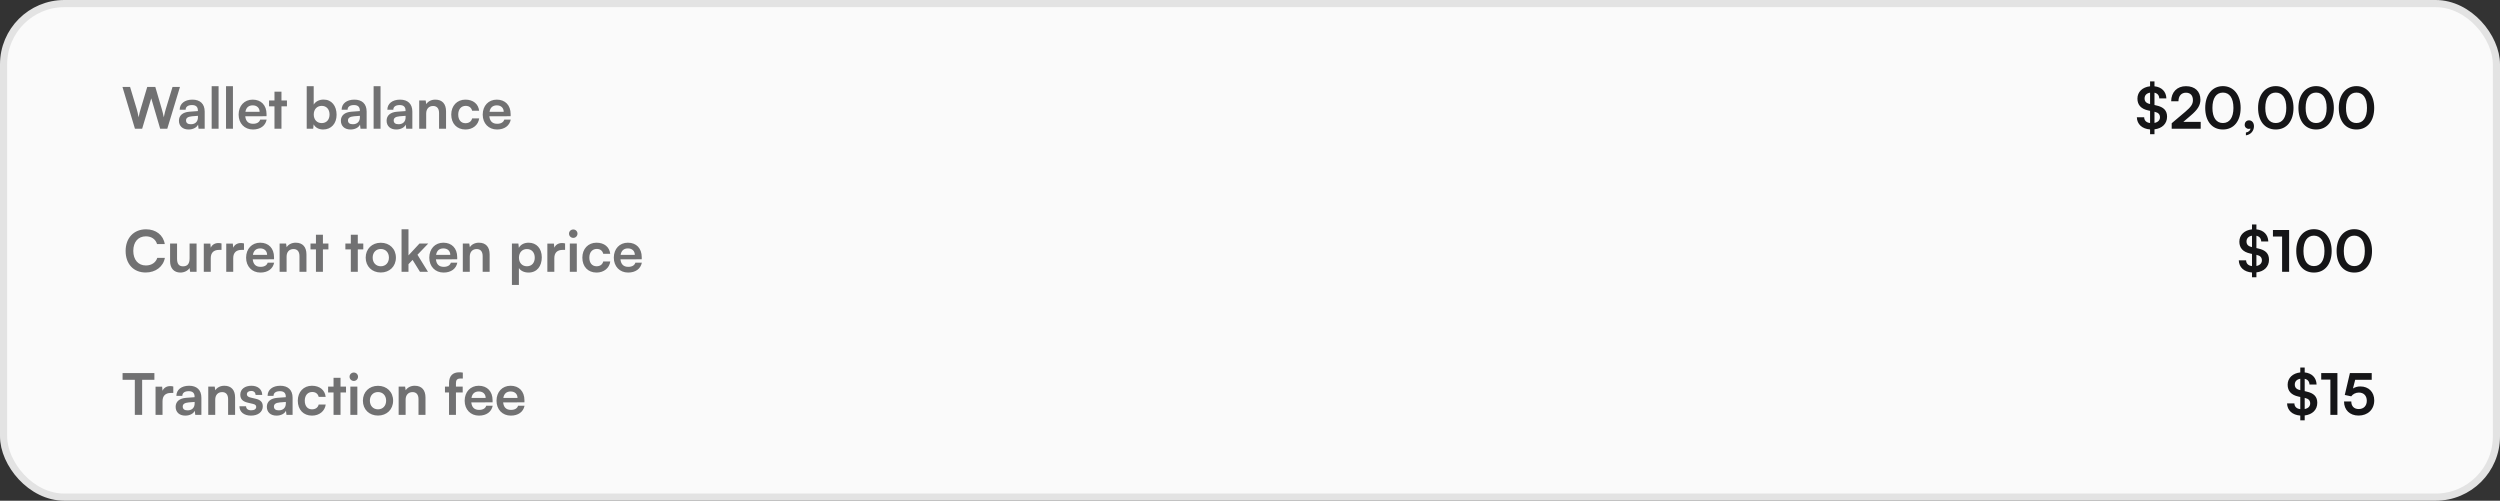 <svg width="699" height="140" viewBox="0 0 699 140" fill="none" xmlns="http://www.w3.org/2000/svg">
<rect x="0" y="0" width="699" height="140" fill="#333333" stroke="none"/>
<rect x="1" y="1" width="697" height="138" rx="17" fill="#FAFAFA"/>
<path d="M37.728 36H39.744L42.288 27.488L44.784 36H46.768L50.32 24.304H48.24L46.352 30.496C46.176 31.088 46.016 31.712 45.792 32.8C45.6 31.808 45.424 31.136 45.232 30.48L43.424 24.304H41.168L39.328 30.48C39.12 31.152 38.944 31.76 38.752 32.8C38.576 31.776 38.4 31.12 38.224 30.48L36.368 24.304H34.24L37.728 36ZM52.735 36.208C53.967 36.208 55.039 35.648 55.375 34.832L55.519 36H57.231V31.2C57.231 29.008 55.919 27.856 53.791 27.856C51.647 27.856 50.239 28.976 50.239 30.688H51.903C51.903 29.856 52.543 29.376 53.695 29.376C54.687 29.376 55.327 29.808 55.327 30.88V31.056L52.959 31.232C51.087 31.376 50.031 32.288 50.031 33.744C50.031 35.232 51.055 36.208 52.735 36.208ZM53.375 34.736C52.495 34.736 52.015 34.384 52.015 33.664C52.015 33.024 52.479 32.624 53.695 32.512L55.343 32.384V32.8C55.343 34.016 54.575 34.736 53.375 34.736ZM61.117 36V24.096H59.181V36H61.117ZM65.132 36V24.096H63.196V36H65.132ZM70.716 36.208C72.78 36.208 74.22 35.168 74.556 33.44H72.748C72.524 34.192 71.82 34.608 70.748 34.608C69.452 34.608 68.716 33.904 68.572 32.512L74.524 32.496V31.904C74.524 29.44 73.02 27.856 70.652 27.856C68.332 27.856 66.716 29.568 66.716 32.048C66.716 34.496 68.364 36.208 70.716 36.208ZM70.668 29.456C71.836 29.456 72.588 30.176 72.588 31.264H68.62C68.812 30.08 69.516 29.456 70.668 29.456ZM78.696 36V29.728H80.232V28.096H78.696V25.632H76.744V28.096H75.224V29.728H76.744V36H78.696ZM87.566 36L87.694 34.768C88.158 35.68 89.166 36.208 90.35 36.208C92.622 36.208 94.11 34.528 94.11 32.096C94.11 29.6 92.734 27.84 90.478 27.84C89.278 27.84 88.222 28.368 87.71 29.248V24.096H85.758V36H87.566ZM87.726 32.016C87.726 30.592 88.606 29.6 89.95 29.6C91.326 29.6 92.142 30.608 92.142 32.016C92.142 33.424 91.326 34.416 89.95 34.416C88.606 34.416 87.726 33.44 87.726 32.016ZM98.016 36.208C99.248 36.208 100.32 35.648 100.656 34.832L100.8 36H102.512V31.2C102.512 29.008 101.2 27.856 99.072 27.856C96.928 27.856 95.52 28.976 95.52 30.688H97.184C97.184 29.856 97.824 29.376 98.976 29.376C99.968 29.376 100.608 29.808 100.608 30.88V31.056L98.24 31.232C96.368 31.376 95.312 32.288 95.312 33.744C95.312 35.232 96.336 36.208 98.016 36.208ZM98.656 34.736C97.776 34.736 97.296 34.384 97.296 33.664C97.296 33.024 97.76 32.624 98.976 32.512L100.624 32.384V32.8C100.624 34.016 99.856 34.736 98.656 34.736ZM106.398 36V24.096H104.462V36H106.398ZM110.798 36.208C112.03 36.208 113.102 35.648 113.438 34.832L113.582 36H115.294V31.2C115.294 29.008 113.982 27.856 111.854 27.856C109.71 27.856 108.302 28.976 108.302 30.688H109.966C109.966 29.856 110.606 29.376 111.758 29.376C112.75 29.376 113.39 29.808 113.39 30.88V31.056L111.022 31.232C109.15 31.376 108.094 32.288 108.094 33.744C108.094 35.232 109.118 36.208 110.798 36.208ZM111.438 34.736C110.558 34.736 110.078 34.384 110.078 33.664C110.078 33.024 110.542 32.624 111.758 32.512L113.406 32.384V32.8C113.406 34.016 112.638 34.736 111.438 34.736ZM119.163 36V31.744C119.163 30.464 119.899 29.632 121.099 29.632C122.107 29.632 122.763 30.272 122.763 31.6V36H124.715V31.136C124.715 29.088 123.691 27.856 121.707 27.856C120.635 27.856 119.675 28.32 119.179 29.12L119.019 28.096H117.211V36H119.163ZM126.169 32.032C126.169 34.544 127.737 36.208 130.137 36.208C132.201 36.208 133.737 34.944 133.977 33.104H132.009C131.801 33.968 131.113 34.448 130.137 34.448C128.889 34.448 128.121 33.52 128.121 32.032C128.121 30.544 128.953 29.6 130.201 29.6C131.129 29.6 131.785 30.064 132.009 30.96H133.961C133.753 29.056 132.281 27.856 130.121 27.856C127.785 27.856 126.169 29.584 126.169 32.032ZM138.966 36.208C141.03 36.208 142.47 35.168 142.806 33.44H140.998C140.774 34.192 140.07 34.608 138.998 34.608C137.702 34.608 136.966 33.904 136.822 32.512L142.774 32.496V31.904C142.774 29.44 141.27 27.856 138.902 27.856C136.582 27.856 134.966 29.568 134.966 32.048C134.966 34.496 136.614 36.208 138.966 36.208ZM138.918 29.456C140.086 29.456 140.838 30.176 140.838 31.264H136.87C137.062 30.08 137.766 29.456 138.918 29.456Z" fill="#717172"/>
<path d="M601.16 37.52H602.392V36.16C604.536 35.92 605.912 34.576 605.912 32.624C605.912 30.928 604.984 29.936 602.936 29.488L602.392 29.36V25.92C603.224 26.096 603.704 26.656 603.736 27.52H605.72C605.656 25.6 604.408 24.336 602.392 24.128V22.768H601.16V24.128C599.032 24.352 597.624 25.696 597.624 27.568C597.624 29.328 598.632 30.448 600.648 30.88L601.16 30.992V34.4C600.12 34.272 599.528 33.696 599.512 32.784H597.464C597.512 34.736 598.936 36.032 601.16 36.192V37.52ZM601.096 29.072C600.072 28.848 599.624 28.352 599.624 27.504C599.624 26.64 600.2 26.064 601.16 25.904V29.088L601.096 29.072ZM602.504 31.28C603.464 31.488 603.928 31.984 603.928 32.8C603.928 33.616 603.352 34.176 602.392 34.368V31.248L602.504 31.28ZM615.317 35.984V34.08H610.453L612.565 32.272C614.341 30.752 615.237 29.52 615.237 27.888C615.237 25.52 613.685 24.096 611.189 24.096C608.709 24.096 607.077 25.76 607.061 28.32H609.093C609.109 26.816 609.909 25.92 611.189 25.92C612.421 25.92 613.141 26.672 613.141 28C613.141 29.12 612.613 29.888 611.029 31.232L607.205 34.464V36L615.317 35.984ZM616.579 30.176C616.579 33.792 618.419 36.208 621.523 36.208C624.627 36.208 626.483 33.792 626.483 30.176C626.483 26.544 624.515 24.08 621.523 24.08C618.531 24.08 616.579 26.544 616.579 30.176ZM618.595 30.176C618.595 27.408 619.683 25.888 621.523 25.888C623.379 25.888 624.467 27.408 624.467 30.176C624.467 32.88 623.379 34.4 621.523 34.4C619.683 34.4 618.595 32.88 618.595 30.176ZM630.21 35.296C630.21 34.304 629.634 33.648 628.834 33.648C628.114 33.648 627.618 34.16 627.618 34.928C627.618 35.568 628.13 36.032 628.754 36.032C628.946 36.032 629.09 36 629.218 35.936C629.218 36.496 628.674 36.928 627.954 37.056V37.84C629.25 37.68 630.21 36.624 630.21 35.296ZM631.36 30.176C631.36 33.792 633.2 36.208 636.304 36.208C639.408 36.208 641.264 33.792 641.264 30.176C641.264 26.544 639.296 24.08 636.304 24.08C633.312 24.08 631.36 26.544 631.36 30.176ZM633.376 30.176C633.376 27.408 634.464 25.888 636.304 25.888C638.16 25.888 639.248 27.408 639.248 30.176C639.248 32.88 638.16 34.4 636.304 34.4C634.464 34.4 633.376 32.88 633.376 30.176ZM642.641 30.176C642.641 33.792 644.481 36.208 647.585 36.208C650.689 36.208 652.545 33.792 652.545 30.176C652.545 26.544 650.577 24.08 647.585 24.08C644.593 24.08 642.641 26.544 642.641 30.176ZM644.657 30.176C644.657 27.408 645.745 25.888 647.585 25.888C649.441 25.888 650.529 27.408 650.529 30.176C650.529 32.88 649.441 34.4 647.585 34.4C645.745 34.4 644.657 32.88 644.657 30.176ZM653.922 30.176C653.922 33.792 655.762 36.208 658.866 36.208C661.97 36.208 663.826 33.792 663.826 30.176C663.826 26.544 661.858 24.08 658.866 24.08C655.874 24.08 653.922 26.544 653.922 30.176ZM655.938 30.176C655.938 27.408 657.026 25.888 658.866 25.888C660.722 25.888 661.81 27.408 661.81 30.176C661.81 32.88 660.722 34.4 658.866 34.4C657.026 34.4 655.938 32.88 655.938 30.176Z" fill="#151517"/>
<path d="M40.74 76.192C43.508 76.192 45.652 74.56 46.1 72.096H43.972C43.588 73.392 42.372 74.224 40.788 74.224C38.644 74.224 37.268 72.624 37.268 70.144C37.268 67.648 38.628 66.08 40.788 66.08C42.34 66.08 43.508 66.88 43.908 68.24H46.068C45.668 65.728 43.604 64.112 40.836 64.112C37.412 64.112 35.124 66.528 35.124 70.16C35.124 73.824 37.332 76.192 40.74 76.192ZM53.009 68.096V72.24C53.009 73.744 52.417 74.464 51.185 74.464C50.097 74.464 49.505 73.856 49.505 72.352V68.096H47.553V73.04C47.553 74.976 48.625 76.208 50.449 76.208C51.505 76.208 52.529 75.696 53.009 74.944L53.153 76H54.961V68.096H53.009ZM61.937 68.064C61.617 67.984 61.345 67.952 61.073 67.952C60.017 67.952 59.265 68.48 58.929 69.264L58.817 68.112H56.977V76H58.929V72.16C58.929 70.624 59.809 69.872 61.217 69.872H61.937V68.064ZM68.218 68.064C67.898 67.984 67.626 67.952 67.354 67.952C66.298 67.952 65.546 68.48 65.21 69.264L65.098 68.112H63.258V76H65.21V72.16C65.21 70.624 66.09 69.872 67.498 69.872H68.218V68.064ZM72.81 76.208C74.874 76.208 76.314 75.168 76.65 73.44H74.842C74.618 74.192 73.914 74.608 72.842 74.608C71.546 74.608 70.81 73.904 70.666 72.512L76.618 72.496V71.904C76.618 69.44 75.114 67.856 72.746 67.856C70.426 67.856 68.81 69.568 68.81 72.048C68.81 74.496 70.458 76.208 72.81 76.208ZM72.762 69.456C73.93 69.456 74.682 70.176 74.682 71.264H70.714C70.906 70.08 71.61 69.456 72.762 69.456ZM80.132 76V71.744C80.132 70.464 80.868 69.632 82.068 69.632C83.076 69.632 83.732 70.272 83.732 71.6V76H85.684V71.136C85.684 69.088 84.66 67.856 82.676 67.856C81.604 67.856 80.644 68.32 80.148 69.12L79.988 68.096H78.18V76H80.132ZM90.29 76V69.728H91.826V68.096H90.29V65.632H88.338V68.096H86.818V69.728H88.338V76H90.29ZM100.04 76V69.728H101.576V68.096H100.04V65.632H98.088V68.096H96.568V69.728H98.088V76H100.04ZM102.247 72.032C102.247 74.496 104.023 76.192 106.471 76.192C108.919 76.192 110.695 74.496 110.695 72.032C110.695 69.568 108.919 67.872 106.471 67.872C104.023 67.872 102.247 69.568 102.247 72.032ZM104.199 72.032C104.199 70.592 105.127 69.616 106.471 69.616C107.815 69.616 108.743 70.592 108.743 72.032C108.743 73.472 107.815 74.448 106.471 74.448C105.127 74.448 104.199 73.472 104.199 72.032ZM114.21 76V73.872L115.362 72.672L117.426 76H119.666L116.722 71.232L119.73 68.096H117.282L114.21 71.408V64.096H112.274V76H114.21ZM124.028 76.208C126.092 76.208 127.532 75.168 127.868 73.44H126.06C125.836 74.192 125.132 74.608 124.06 74.608C122.764 74.608 122.028 73.904 121.884 72.512L127.836 72.496V71.904C127.836 69.44 126.332 67.856 123.964 67.856C121.644 67.856 120.028 69.568 120.028 72.048C120.028 74.496 121.676 76.208 124.028 76.208ZM123.98 69.456C125.148 69.456 125.9 70.176 125.9 71.264H121.932C122.124 70.08 122.828 69.456 123.98 69.456ZM131.351 76V71.744C131.351 70.464 132.087 69.632 133.287 69.632C134.295 69.632 134.951 70.272 134.951 71.6V76H136.903V71.136C136.903 69.088 135.879 67.856 133.895 67.856C132.823 67.856 131.863 68.32 131.367 69.12L131.207 68.096H129.399V76H131.351ZM143.133 79.664H145.085V74.944C145.581 75.744 146.605 76.208 147.789 76.208C150.141 76.208 151.485 74.416 151.485 71.952C151.485 69.472 150.013 67.856 147.789 67.856C146.589 67.856 145.549 68.384 145.069 69.296L144.941 68.096H143.133V79.664ZM145.101 72.048C145.101 70.624 145.981 69.632 147.325 69.632C148.701 69.632 149.517 70.64 149.517 72.048C149.517 73.456 148.701 74.448 147.325 74.448C145.981 74.448 145.101 73.472 145.101 72.048ZM157.999 68.064C157.679 67.984 157.407 67.952 157.135 67.952C156.079 67.952 155.327 68.48 154.991 69.264L154.879 68.112H153.039V76H154.991V72.16C154.991 70.624 155.871 69.872 157.279 69.872H157.999V68.064ZM160.297 66.512C160.937 66.512 161.465 65.984 161.465 65.328C161.465 64.672 160.937 64.16 160.297 64.16C159.625 64.16 159.097 64.672 159.097 65.328C159.097 65.984 159.625 66.512 160.297 66.512ZM159.321 76H161.273V68.096H159.321V76ZM162.825 72.032C162.825 74.544 164.393 76.208 166.793 76.208C168.857 76.208 170.393 74.944 170.633 73.104H168.665C168.457 73.968 167.769 74.448 166.793 74.448C165.545 74.448 164.777 73.52 164.777 72.032C164.777 70.544 165.609 69.6 166.857 69.6C167.785 69.6 168.441 70.064 168.665 70.96H170.617C170.409 69.056 168.937 67.856 166.777 67.856C164.441 67.856 162.825 69.584 162.825 72.032ZM175.622 76.208C177.686 76.208 179.126 75.168 179.462 73.44H177.654C177.43 74.192 176.726 74.608 175.654 74.608C174.358 74.608 173.622 73.904 173.478 72.512L179.43 72.496V71.904C179.43 69.44 177.926 67.856 175.558 67.856C173.238 67.856 171.622 69.568 171.622 72.048C171.622 74.496 173.27 76.208 175.622 76.208ZM175.574 69.456C176.742 69.456 177.494 70.176 177.494 71.264H173.526C173.718 70.08 174.422 69.456 175.574 69.456Z" fill="#717172"/>
<path d="M629.66 77.52H630.892V76.16C633.036 75.92 634.412 74.576 634.412 72.624C634.412 70.928 633.484 69.936 631.436 69.488L630.892 69.36V65.92C631.724 66.096 632.204 66.656 632.236 67.52H634.22C634.156 65.6 632.908 64.336 630.892 64.128V62.768H629.66V64.128C627.532 64.352 626.124 65.696 626.124 67.568C626.124 69.328 627.132 70.448 629.148 70.88L629.66 70.992V74.4C628.62 74.272 628.028 73.696 628.012 72.784H625.964C626.012 74.736 627.436 76.032 629.66 76.192V77.52ZM629.596 69.072C628.572 68.848 628.124 68.352 628.124 67.504C628.124 66.64 628.7 66.064 629.66 65.904V69.088L629.596 69.072ZM631.004 71.28C631.964 71.488 632.428 71.984 632.428 72.8C632.428 73.616 631.852 74.176 630.892 74.368V71.248L631.004 71.28ZM638.073 66.144V76H640.041V64.304H635.513V66.144H638.073ZM642.032 70.176C642.032 73.792 643.872 76.208 646.976 76.208C650.08 76.208 651.936 73.792 651.936 70.176C651.936 66.544 649.968 64.08 646.976 64.08C643.984 64.08 642.032 66.544 642.032 70.176ZM644.048 70.176C644.048 67.408 645.136 65.888 646.976 65.888C648.832 65.888 649.92 67.408 649.92 70.176C649.92 72.88 648.832 74.4 646.976 74.4C645.136 74.4 644.048 72.88 644.048 70.176ZM653.313 70.176C653.313 73.792 655.153 76.208 658.257 76.208C661.361 76.208 663.217 73.792 663.217 70.176C663.217 66.544 661.249 64.08 658.257 64.08C655.265 64.08 653.313 66.544 653.313 70.176ZM655.329 70.176C655.329 67.408 656.417 65.888 658.257 65.888C660.113 65.888 661.201 67.408 661.201 70.176C661.201 72.88 660.113 74.4 658.257 74.4C656.417 74.4 655.329 72.88 655.329 70.176Z" fill="#151517"/>
<path d="M34.272 106.192H37.696V116H39.744V106.192H43.168V104.304H34.272V106.192ZM48.452 108.064C48.132 107.984 47.86 107.952 47.588 107.952C46.532 107.952 45.78 108.48 45.444 109.264L45.332 108.112H43.492V116H45.444V112.16C45.444 110.624 46.324 109.872 47.732 109.872H48.452V108.064ZM51.813 116.208C53.045 116.208 54.117 115.648 54.453 114.832L54.597 116H56.309V111.2C56.309 109.008 54.997 107.856 52.869 107.856C50.725 107.856 49.317 108.976 49.317 110.688H50.981C50.981 109.856 51.621 109.376 52.773 109.376C53.765 109.376 54.405 109.808 54.405 110.88V111.056L52.037 111.232C50.165 111.376 49.109 112.288 49.109 113.744C49.109 115.232 50.133 116.208 51.813 116.208ZM52.453 114.736C51.573 114.736 51.093 114.384 51.093 113.664C51.093 113.024 51.557 112.624 52.773 112.512L54.421 112.384V112.8C54.421 114.016 53.653 114.736 52.453 114.736ZM60.179 116V111.744C60.179 110.464 60.915 109.632 62.115 109.632C63.123 109.632 63.779 110.272 63.779 111.6V116H65.731V111.136C65.731 109.088 64.707 107.856 62.723 107.856C61.651 107.856 60.691 108.32 60.195 109.12L60.035 108.096H58.227V116H60.179ZM66.947 113.6C66.947 115.152 68.195 116.208 70.163 116.208C72.115 116.208 73.475 115.216 73.475 113.616C73.475 112.4 72.803 111.792 71.475 111.488L70.051 111.152C69.379 110.992 69.027 110.704 69.027 110.256C69.027 109.664 69.475 109.312 70.243 109.312C70.995 109.312 71.443 109.744 71.459 110.416H73.315C73.299 108.88 72.099 107.856 70.323 107.856C68.499 107.856 67.187 108.784 67.187 110.336C67.187 111.6 67.875 112.272 69.299 112.592L70.723 112.928C71.427 113.088 71.635 113.376 71.635 113.776C71.635 114.352 71.139 114.72 70.227 114.72C69.331 114.72 68.819 114.288 68.803 113.6H66.947ZM77.313 116.208C78.545 116.208 79.617 115.648 79.953 114.832L80.097 116H81.809V111.2C81.809 109.008 80.497 107.856 78.369 107.856C76.225 107.856 74.817 108.976 74.817 110.688H76.481C76.481 109.856 77.121 109.376 78.273 109.376C79.265 109.376 79.905 109.808 79.905 110.88V111.056L77.537 111.232C75.665 111.376 74.609 112.288 74.609 113.744C74.609 115.232 75.633 116.208 77.313 116.208ZM77.953 114.736C77.073 114.736 76.593 114.384 76.593 113.664C76.593 113.024 77.057 112.624 78.273 112.512L79.921 112.384V112.8C79.921 114.016 79.153 114.736 77.953 114.736ZM83.263 112.032C83.263 114.544 84.831 116.208 87.231 116.208C89.295 116.208 90.831 114.944 91.071 113.104H89.103C88.895 113.968 88.207 114.448 87.231 114.448C85.983 114.448 85.215 113.52 85.215 112.032C85.215 110.544 86.047 109.6 87.295 109.6C88.223 109.6 88.879 110.064 89.103 110.96H91.055C90.847 109.056 89.375 107.856 87.215 107.856C84.879 107.856 83.263 109.584 83.263 112.032ZM95.212 116V109.728H96.748V108.096H95.212V105.632H93.26V108.096H91.74V109.728H93.26V116H95.212ZM98.937 106.512C99.577 106.512 100.105 105.984 100.105 105.328C100.105 104.672 99.577 104.16 98.937 104.16C98.265 104.16 97.737 104.672 97.737 105.328C97.737 105.984 98.265 106.512 98.937 106.512ZM97.961 116H99.913V108.096H97.961V116ZM101.466 112.032C101.466 114.496 103.242 116.192 105.69 116.192C108.138 116.192 109.914 114.496 109.914 112.032C109.914 109.568 108.138 107.872 105.69 107.872C103.242 107.872 101.466 109.568 101.466 112.032ZM103.418 112.032C103.418 110.592 104.346 109.616 105.69 109.616C107.034 109.616 107.962 110.592 107.962 112.032C107.962 113.472 107.034 114.448 105.69 114.448C104.346 114.448 103.418 113.472 103.418 112.032ZM113.413 116V111.744C113.413 110.464 114.149 109.632 115.349 109.632C116.357 109.632 117.013 110.272 117.013 111.6V116H118.965V111.136C118.965 109.088 117.941 107.856 115.957 107.856C114.885 107.856 113.925 108.32 113.429 109.12L113.269 108.096H111.461V116H113.413ZM124.412 108.096V109.728H125.548V116H127.484V109.728H129.372V108.096H127.484V107.136C127.484 106.352 127.724 105.84 128.716 105.84H129.404V104.176C129.068 104.112 128.7 104.096 128.396 104.096C126.684 104.096 125.548 104.992 125.548 107.136V108.096H124.412ZM133.919 116.208C135.983 116.208 137.423 115.168 137.759 113.44H135.951C135.727 114.192 135.023 114.608 133.951 114.608C132.655 114.608 131.919 113.904 131.775 112.512L137.727 112.496V111.904C137.727 109.44 136.223 107.856 133.855 107.856C131.535 107.856 129.919 109.568 129.919 112.048C129.919 114.496 131.567 116.208 133.919 116.208ZM133.871 109.456C135.039 109.456 135.791 110.176 135.791 111.264H131.823C132.015 110.08 132.719 109.456 133.871 109.456ZM142.825 116.208C144.889 116.208 146.329 115.168 146.665 113.44H144.857C144.633 114.192 143.929 114.608 142.857 114.608C141.561 114.608 140.825 113.904 140.681 112.512L146.633 112.496V111.904C146.633 109.44 145.129 107.856 142.761 107.856C140.441 107.856 138.825 109.568 138.825 112.048C138.825 114.496 140.473 116.208 142.825 116.208ZM142.777 109.456C143.945 109.456 144.697 110.176 144.697 111.264H140.729C140.921 110.08 141.625 109.456 142.777 109.456Z" fill="#717172"/>
<path d="M643.16 117.52H644.392V116.16C646.536 115.92 647.912 114.576 647.912 112.624C647.912 110.928 646.984 109.936 644.936 109.488L644.392 109.36V105.92C645.224 106.096 645.704 106.656 645.736 107.52H647.72C647.656 105.6 646.408 104.336 644.392 104.128V102.768H643.16V104.128C641.032 104.352 639.624 105.696 639.624 107.568C639.624 109.328 640.632 110.448 642.648 110.88L643.16 110.992V114.4C642.12 114.272 641.528 113.696 641.512 112.784H639.464C639.512 114.736 640.936 116.032 643.16 116.192V117.52ZM643.096 109.072C642.072 108.848 641.624 108.352 641.624 107.504C641.624 106.64 642.2 106.064 643.16 105.904V109.088L643.096 109.072ZM644.504 111.28C645.464 111.488 645.928 111.984 645.928 112.8C645.928 113.616 645.352 114.176 644.392 114.368V111.248L644.504 111.28ZM651.573 106.144V116H653.541V104.304H649.013V106.144H651.573ZM659.454 116.192C662.062 116.192 663.838 114.464 663.838 111.936C663.838 109.632 662.286 108.048 659.95 108.048C659.15 108.048 658.446 108.256 657.886 108.624L658.51 106.192H663.134V104.304H657.038L655.598 110.432L657.406 110.816C657.822 110.208 658.638 109.76 659.534 109.76C660.942 109.76 661.758 110.688 661.758 112.048C661.758 113.472 660.878 114.368 659.502 114.368C658.206 114.368 657.422 113.584 657.422 112.256H655.39C655.39 114.624 657.006 116.192 659.454 116.192Z" fill="#151517"/>
<rect x="1" y="1" width="697" height="138" rx="17" stroke="#E3E3E3" stroke-width="2"/>
</svg>
